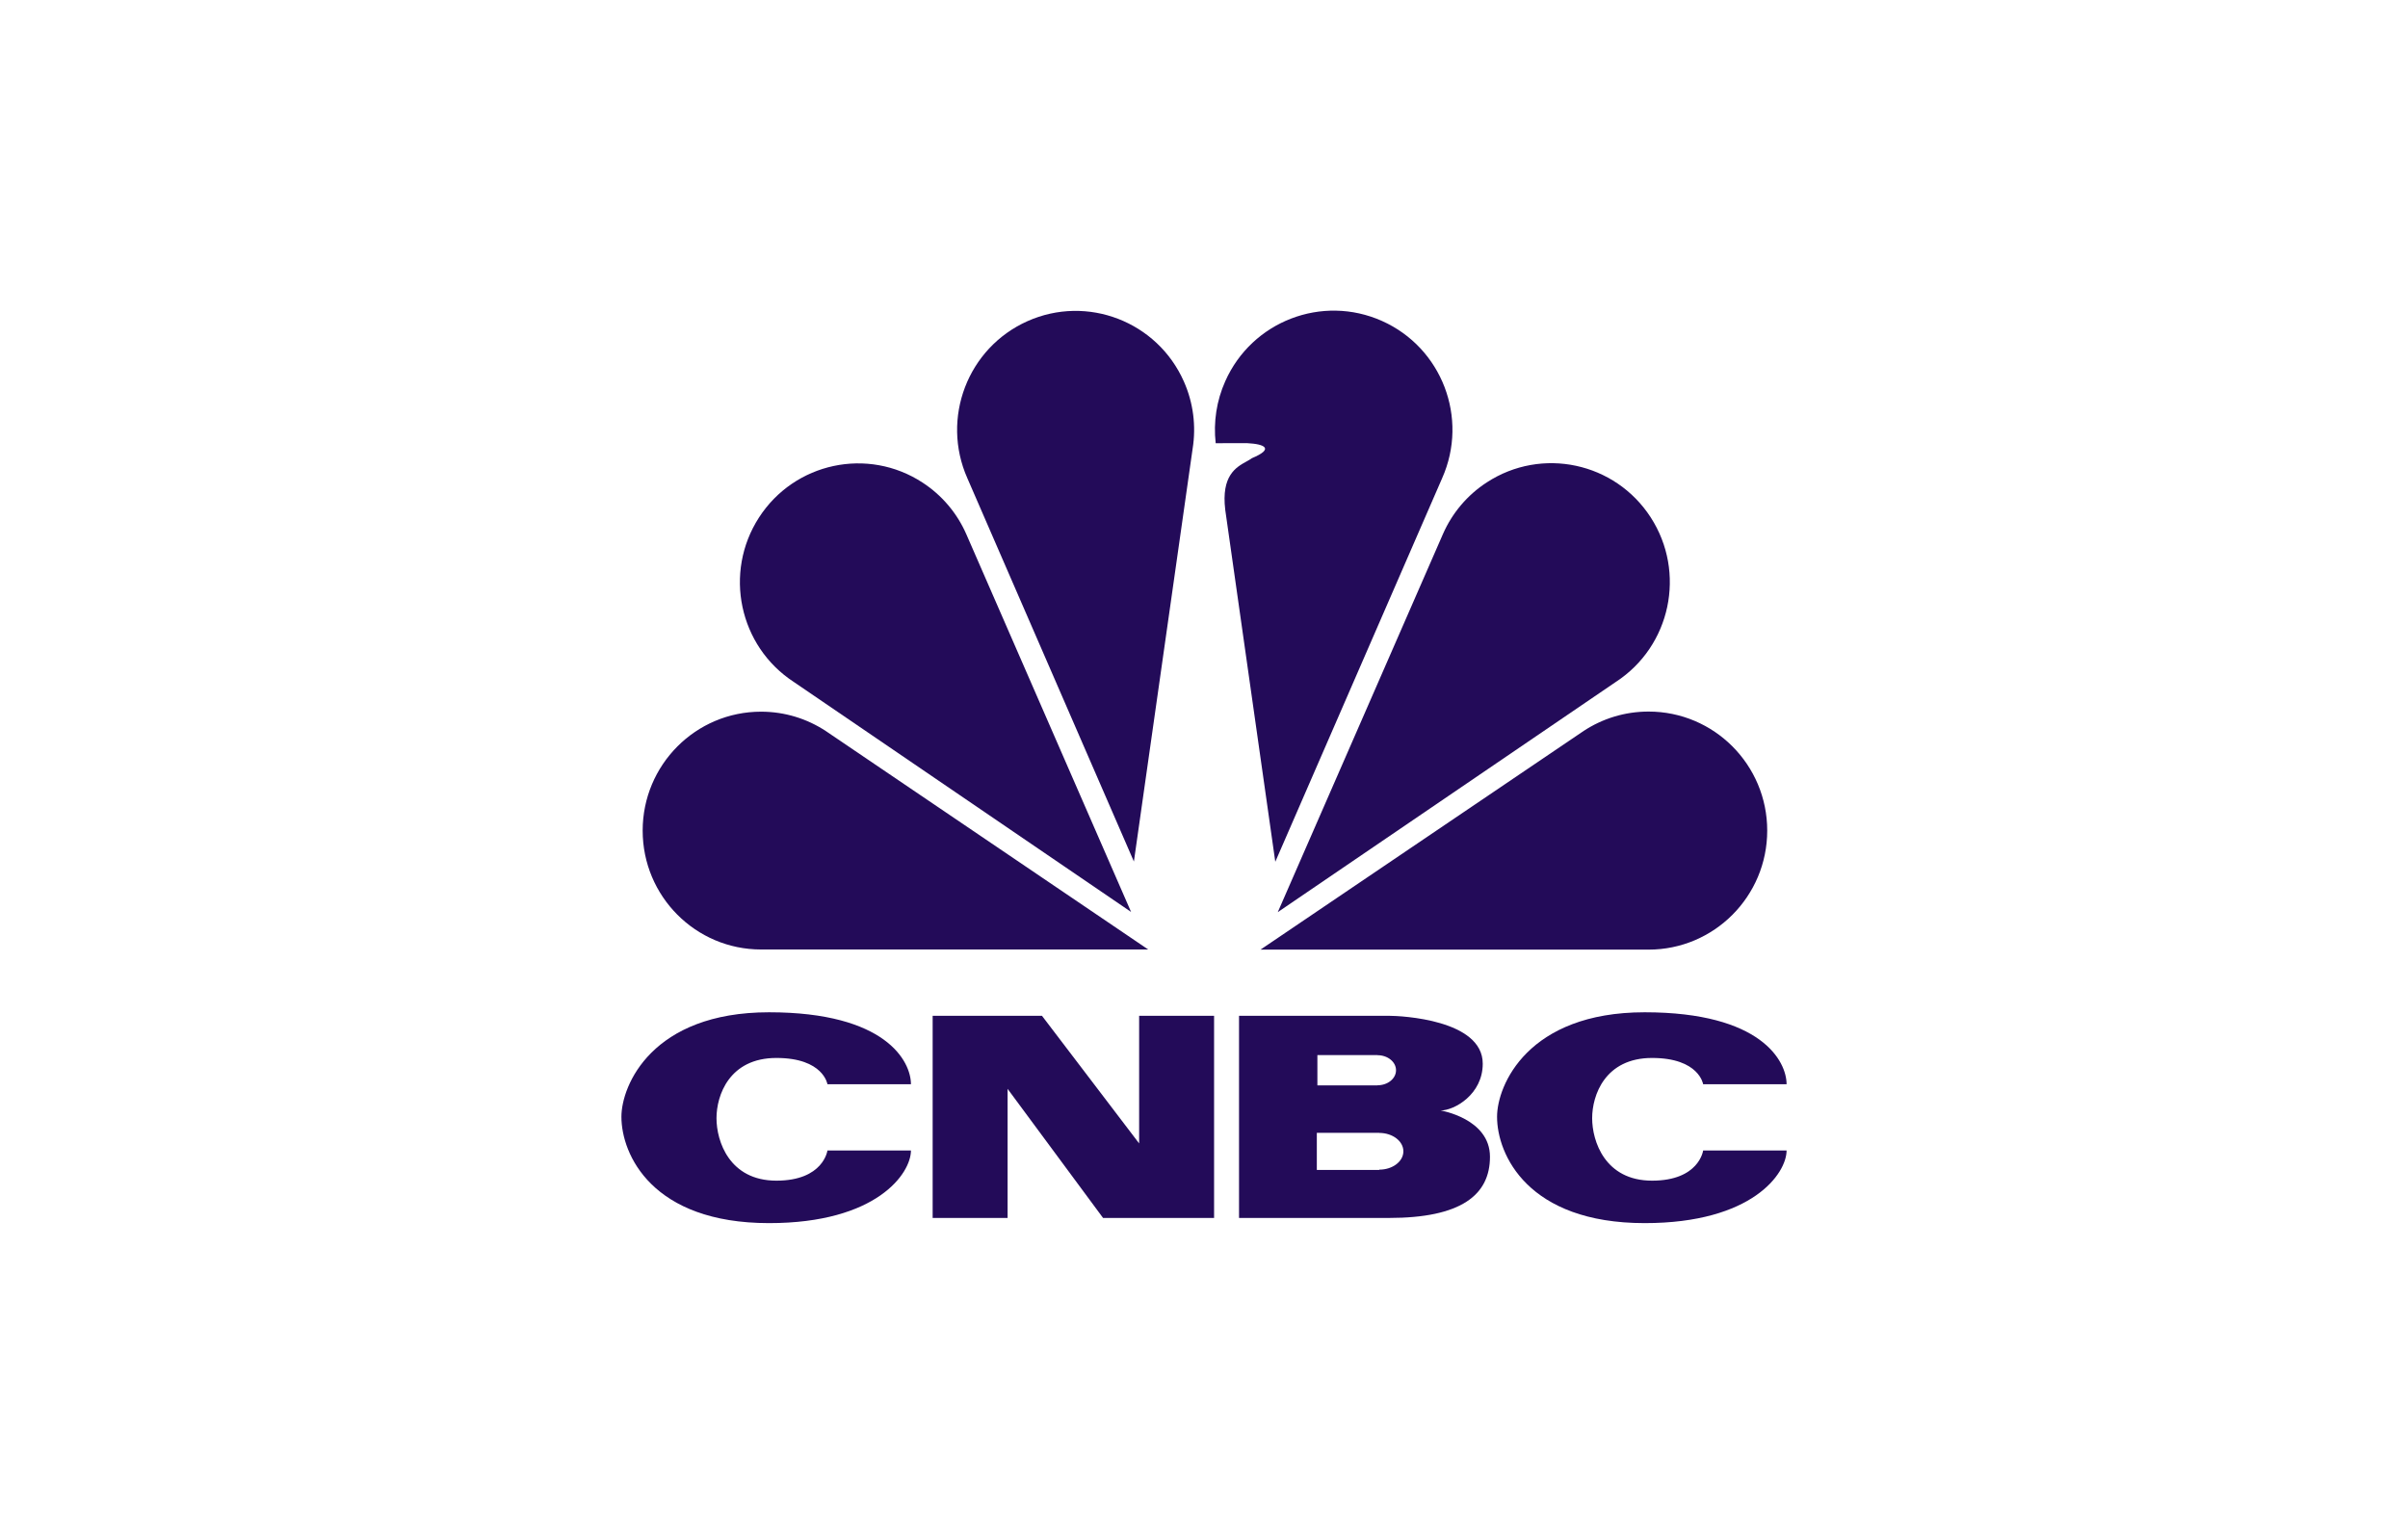 <svg width="124" height="79" viewBox="0 0 124 79" fill="none" xmlns="http://www.w3.org/2000/svg">
<g clip-path="url(#clip0_1_591)">
<path d="M33.094 42.782C33.094 46.164 35.823 48.906 39.19 48.906H59.127L42.522 37.652C41.564 37.023 40.419 36.657 39.19 36.657C35.823 36.657 33.094 39.4 33.094 42.782Z" fill="#230B59"/>
<path d="M39.084 26.656C37.253 29.492 38.054 33.283 40.874 35.124L58.245 46.972L49.759 27.513C49.282 26.425 48.499 25.502 47.506 24.856C44.687 23.015 40.916 23.821 39.084 26.656Z" fill="#230B59"/>
<path d="M91.003 42.782C91.003 46.168 88.267 48.913 84.893 48.913V48.913H64.91L81.554 37.647C82.514 37.017 83.661 36.651 84.893 36.651C88.267 36.651 91.003 39.396 91.003 42.782Z" fill="#230B59"/>
<path d="M85.003 26.648C86.838 29.486 86.035 33.282 83.208 35.124L65.799 46.983L74.305 27.506C74.783 26.417 75.568 25.492 76.562 24.847C79.388 23.003 83.168 23.81 85.003 26.648Z" fill="#230B59"/>
<path d="M64.183 23.773C64.291 23.713 64.389 23.66 64.464 23.601C65.623 23.117 65.139 22.871 64.222 22.826L62.602 22.828C62.478 21.741 62.647 20.639 63.093 19.64C64.466 16.546 68.081 15.154 71.166 16.532C74.25 17.909 75.638 21.534 74.264 24.629L65.671 44.388L63.094 26.261C62.88 24.493 63.66 24.062 64.183 23.773Z" fill="#230B59"/>
<path d="M52.907 16.544C49.829 17.92 48.444 21.542 49.815 24.634L58.39 44.375L61.414 23.113C61.603 21.939 61.446 20.735 60.963 19.649C59.592 16.558 55.985 15.168 52.907 16.544Z" fill="#230B59"/>
<path d="M32 57.523C32 59.465 33.578 63 39.601 63C45.155 63 46.909 60.436 46.909 59.26H42.609C42.609 59.26 42.405 60.813 39.98 60.813C37.553 60.813 36.896 58.775 36.896 57.596C36.896 56.422 37.553 54.493 39.98 54.493C42.405 54.493 42.609 55.846 42.609 55.846H46.909C46.909 54.668 45.622 52.14 39.601 52.14C33.578 52.14 32 55.904 32 57.523Z" fill="#230B59"/>
<path d="M77.091 57.523C77.091 59.465 78.67 63 84.692 63C90.245 63 92 60.436 92 59.26H87.703C87.703 59.26 87.499 60.813 85.072 60.813C82.645 60.813 81.988 58.775 81.988 57.596C81.988 56.422 82.645 54.493 85.072 54.493C87.499 54.493 87.703 55.846 87.703 55.846H92C92 54.668 90.714 52.14 84.692 52.14C78.67 52.14 77.091 55.904 77.091 57.523Z" fill="#230B59"/>
<path d="M58.66 58.895V52.321H62.519V62.734H56.802L51.886 56.084V62.734H48.027V52.321H53.656L58.66 58.895Z" fill="#230B59"/>
<path fill-rule="evenodd" clip-rule="evenodd" d="M74.183 57.198C74.886 57.198 76.354 56.377 76.354 54.788C76.354 52.524 72.165 52.321 71.522 52.321H63.804V62.734H71.522C75.235 62.734 76.726 61.554 76.726 59.583C76.726 57.612 74.183 57.198 74.183 57.198ZM71.025 60.246V60.26H67.81V58.348H71.025V58.354C71.712 58.354 72.267 58.779 72.267 59.302C72.267 59.823 71.712 60.246 71.025 60.246ZM67.839 54.346H70.937V54.351C71.463 54.351 71.888 54.698 71.888 55.126C71.888 55.555 71.463 55.9 70.937 55.9V55.905H67.839V54.346Z" fill="#230B59"/>
</g>
<defs>
<clipPath id="clip0_1_591">
<rect width="60" height="47" fill="white" transform="translate(32 16)"/>
</clipPath>
</defs>
</svg>
